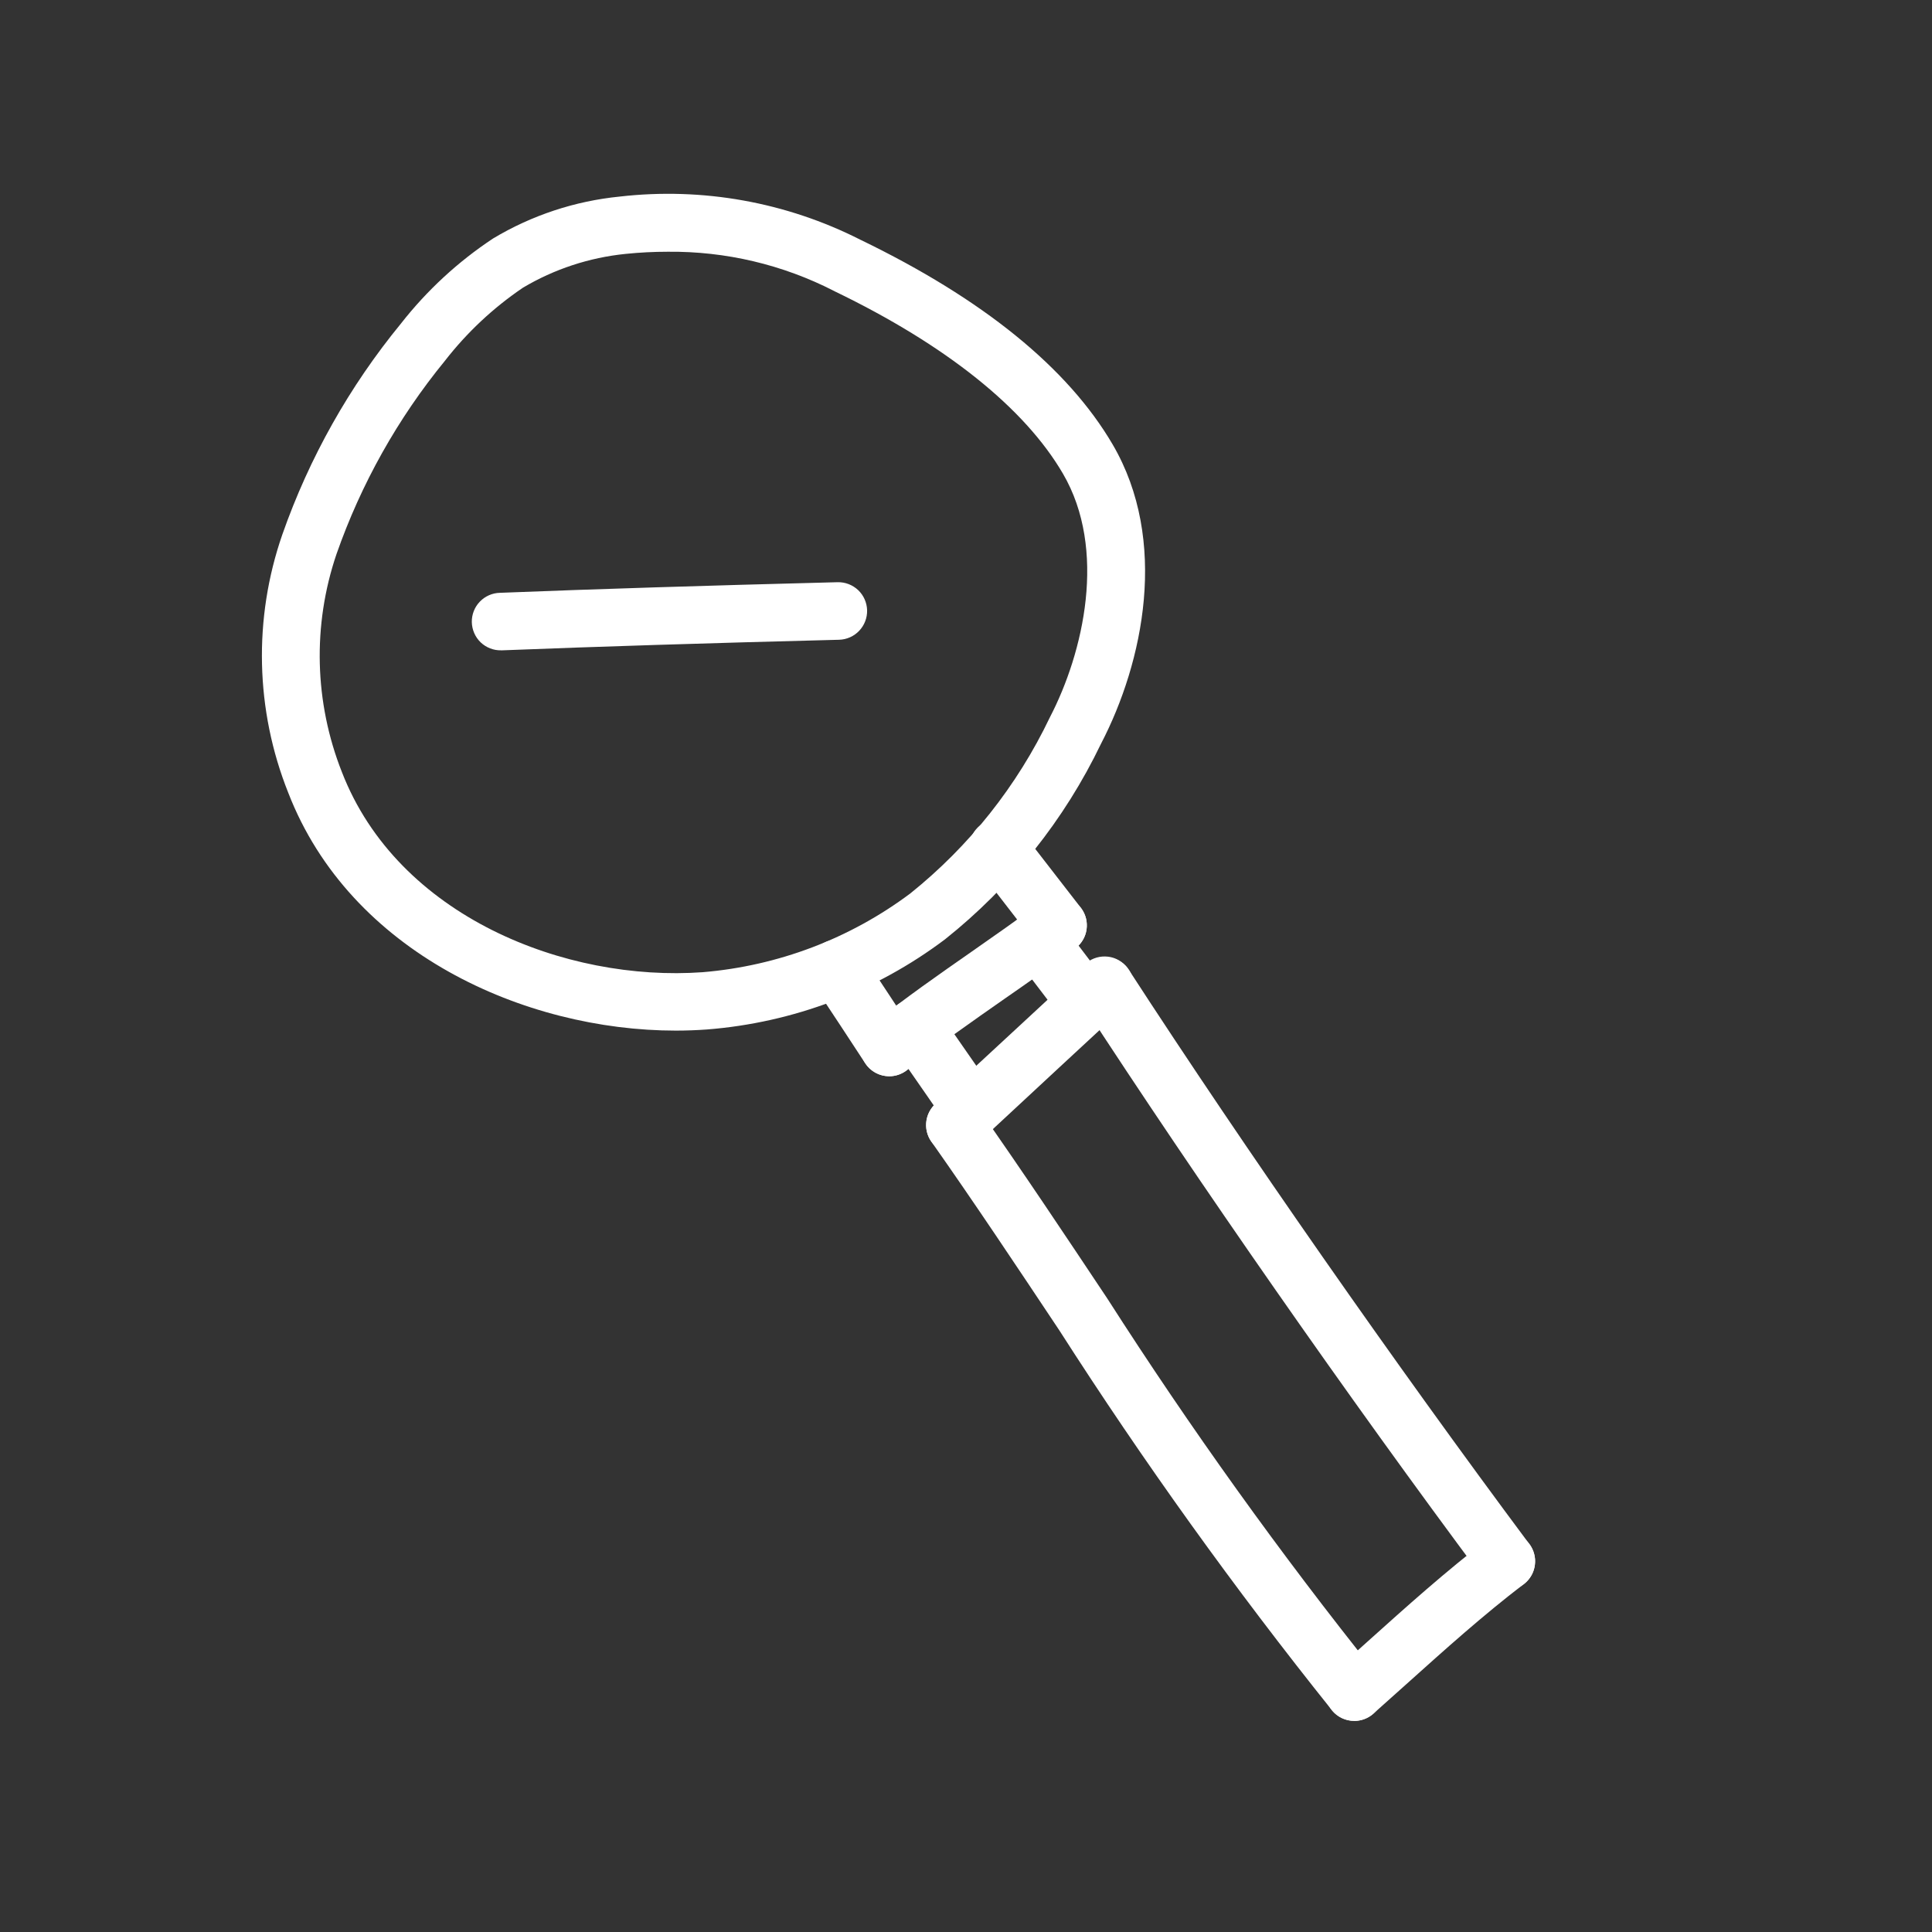 <svg width="43" height="43" viewBox="0 0 43 43" fill="none" xmlns="http://www.w3.org/2000/svg">
<rect x="0" y="0" width="43" height="43" fill="#333333" stroke="none"/>
<path d="M15.043 22.938C11.671 22.938 7.792 21.198 6.416 17.645C5.682 15.807 5.635 13.765 6.284 11.896C6.883 10.188 7.777 8.599 8.925 7.2C9.502 6.463 10.194 5.824 10.974 5.308C11.834 4.792 12.797 4.474 13.794 4.375C15.635 4.164 17.498 4.498 19.15 5.336C21.879 6.655 23.768 8.189 24.765 9.894C26.014 12.031 25.45 14.736 24.505 16.553C23.691 18.248 22.503 19.736 21.032 20.907C19.492 22.067 17.653 22.763 15.731 22.913C15.505 22.929 15.275 22.938 15.043 22.938ZM14.864 5.603C14.549 5.603 14.235 5.619 13.922 5.651C13.115 5.733 12.335 5.989 11.638 6.404C10.977 6.852 10.391 7.401 9.901 8.032C8.852 9.314 8.036 10.77 7.489 12.333C6.952 13.914 6.996 15.633 7.61 17.185C8.857 20.401 12.597 21.858 15.639 21.638C17.312 21.499 18.913 20.892 20.258 19.887C21.576 18.83 22.639 17.49 23.367 15.965C24.118 14.519 24.645 12.231 23.657 10.541C22.803 9.078 21.048 7.676 18.582 6.486L18.563 6.476C17.419 5.889 16.149 5.59 14.864 5.603Z" fill="white"/>
<path d="M19.792 23.954C19.685 23.954 19.58 23.927 19.487 23.877C19.393 23.826 19.313 23.752 19.255 23.663C18.98 23.241 18.492 22.5 18.099 21.908C18.005 21.767 17.971 21.594 18.004 21.427C18.038 21.261 18.136 21.114 18.278 21.02C18.419 20.926 18.592 20.892 18.759 20.926C18.925 20.959 19.072 21.058 19.166 21.199C19.561 21.797 20.053 22.54 20.329 22.964C20.392 23.061 20.427 23.173 20.432 23.288C20.437 23.403 20.41 23.517 20.355 23.619C20.3 23.72 20.219 23.805 20.12 23.863C20.021 23.922 19.908 23.954 19.793 23.954H19.792Z" fill="white"/>
<path d="M23.549 21.236C23.451 21.236 23.355 21.214 23.268 21.171C23.18 21.128 23.103 21.066 23.043 20.989L22.524 20.318C22.241 19.951 21.94 19.562 21.719 19.281C21.664 19.215 21.623 19.139 21.599 19.057C21.574 18.976 21.566 18.89 21.575 18.805C21.584 18.72 21.61 18.637 21.651 18.563C21.692 18.488 21.748 18.422 21.815 18.369C21.882 18.316 21.959 18.277 22.042 18.255C22.124 18.232 22.21 18.226 22.295 18.237C22.379 18.248 22.461 18.276 22.535 18.319C22.609 18.362 22.673 18.42 22.724 18.488C22.948 18.772 23.251 19.164 23.538 19.535L24.055 20.202C24.128 20.297 24.174 20.41 24.186 20.529C24.199 20.648 24.178 20.769 24.125 20.877C24.072 20.984 23.991 21.075 23.889 21.139C23.787 21.202 23.67 21.236 23.55 21.236H23.549Z" fill="white"/>
<path d="M19.792 23.954C19.659 23.954 19.53 23.912 19.422 23.835C19.314 23.759 19.232 23.65 19.188 23.525C19.144 23.4 19.14 23.264 19.177 23.137C19.214 23.009 19.289 22.896 19.393 22.813C20.161 22.2 20.904 21.684 21.621 21.184C22.119 20.836 22.635 20.477 23.166 20.082C23.234 20.032 23.311 19.995 23.392 19.974C23.474 19.954 23.558 19.95 23.642 19.962C23.725 19.974 23.805 20.003 23.877 20.046C23.949 20.089 24.012 20.146 24.062 20.213C24.113 20.281 24.149 20.357 24.17 20.439C24.19 20.52 24.194 20.605 24.182 20.688C24.17 20.772 24.142 20.852 24.098 20.924C24.055 20.996 23.998 21.059 23.931 21.109C23.384 21.516 22.86 21.881 22.352 22.234C21.619 22.747 20.926 23.227 20.189 23.814C20.077 23.904 19.936 23.954 19.792 23.954Z" fill="white"/>
<path d="M21.626 25.332C21.524 25.332 21.425 25.308 21.334 25.262C21.244 25.216 21.166 25.149 21.107 25.067C21.017 24.944 20.84 24.687 20.641 24.399C20.352 23.981 19.992 23.46 19.845 23.269C19.741 23.134 19.696 22.964 19.718 22.795C19.74 22.627 19.829 22.474 19.963 22.371C20.098 22.267 20.268 22.222 20.437 22.244C20.605 22.266 20.758 22.354 20.861 22.489C21.028 22.706 21.382 23.219 21.695 23.671C21.887 23.949 22.058 24.197 22.144 24.315C22.213 24.411 22.255 24.524 22.264 24.641C22.273 24.759 22.25 24.877 22.196 24.982C22.143 25.087 22.061 25.176 21.96 25.237C21.86 25.299 21.744 25.332 21.626 25.332Z" fill="white"/>
<path d="M24.17 22.977C24.067 22.977 23.965 22.952 23.873 22.904C23.782 22.856 23.703 22.787 23.645 22.702C23.468 22.449 23.132 22.007 22.858 21.651L22.596 21.307C22.543 21.24 22.505 21.163 22.482 21.081C22.459 20.999 22.453 20.913 22.464 20.829C22.475 20.744 22.503 20.663 22.546 20.589C22.589 20.516 22.646 20.451 22.714 20.4C22.782 20.349 22.859 20.311 22.942 20.29C23.024 20.269 23.11 20.265 23.194 20.278C23.279 20.29 23.359 20.32 23.432 20.364C23.505 20.408 23.568 20.466 23.618 20.535L23.874 20.873C24.153 21.239 24.501 21.694 24.693 21.97C24.76 22.066 24.799 22.178 24.807 22.295C24.815 22.412 24.79 22.528 24.736 22.632C24.682 22.735 24.601 22.822 24.501 22.883C24.401 22.944 24.287 22.976 24.17 22.977Z" fill="white"/>
<path d="M21.252 25.68C21.123 25.68 20.998 25.642 20.892 25.569C20.786 25.497 20.704 25.395 20.657 25.275C20.61 25.156 20.599 25.025 20.628 24.9C20.656 24.774 20.721 24.66 20.815 24.573C21.439 23.988 22.066 23.406 22.695 22.826C23.184 22.375 23.671 21.924 24.157 21.472C24.281 21.356 24.447 21.295 24.617 21.301C24.787 21.307 24.947 21.381 25.063 21.505C25.178 21.63 25.24 21.795 25.234 21.965C25.228 22.135 25.154 22.295 25.03 22.411C24.542 22.865 24.054 23.317 23.565 23.768C22.939 24.348 22.314 24.928 21.689 25.51C21.57 25.62 21.414 25.681 21.252 25.68Z" fill="white"/>
<path d="M33.527 35.389C33.428 35.389 33.33 35.366 33.241 35.321C33.152 35.277 33.075 35.212 33.015 35.133C30.019 31.116 26.671 26.315 24.055 22.289C24.006 22.219 23.973 22.14 23.956 22.056C23.939 21.972 23.939 21.886 23.956 21.802C23.972 21.719 24.006 21.639 24.053 21.569C24.101 21.498 24.163 21.438 24.235 21.391C24.306 21.345 24.386 21.313 24.47 21.298C24.554 21.283 24.64 21.285 24.724 21.303C24.807 21.322 24.886 21.357 24.955 21.407C25.024 21.456 25.083 21.519 25.128 21.592C27.728 25.596 31.062 30.371 34.038 34.365C34.11 34.461 34.153 34.574 34.164 34.692C34.174 34.811 34.152 34.93 34.099 35.036C34.045 35.142 33.964 35.232 33.863 35.294C33.761 35.357 33.645 35.39 33.526 35.39L33.527 35.389Z" fill="white"/>
<path d="M30.142 38.301C30.048 38.301 29.956 38.281 29.87 38.241C29.785 38.201 29.71 38.143 29.65 38.071C27.478 35.359 25.451 32.535 23.577 29.609C22.647 28.212 21.685 26.766 20.729 25.409C20.68 25.341 20.646 25.263 20.627 25.181C20.609 25.099 20.607 25.014 20.621 24.931C20.635 24.848 20.666 24.769 20.711 24.698C20.756 24.627 20.814 24.565 20.883 24.517C20.952 24.468 21.029 24.434 21.111 24.415C21.194 24.397 21.279 24.395 21.361 24.409C21.444 24.424 21.523 24.454 21.595 24.499C21.666 24.544 21.727 24.603 21.776 24.671C22.742 26.043 23.708 27.495 24.644 28.899C26.493 31.787 28.492 34.575 30.634 37.252C30.712 37.346 30.762 37.46 30.777 37.58C30.793 37.701 30.773 37.824 30.722 37.934C30.67 38.044 30.588 38.137 30.486 38.202C30.383 38.268 30.264 38.302 30.142 38.303V38.301Z" fill="white"/>
<path d="M30.142 38.301C30.012 38.302 29.885 38.262 29.778 38.189C29.671 38.115 29.588 38.011 29.542 37.889C29.496 37.768 29.488 37.635 29.518 37.508C29.549 37.382 29.618 37.268 29.715 37.182C29.957 36.968 30.196 36.755 30.435 36.538C31.294 35.767 32.182 34.968 33.137 34.238C33.204 34.187 33.28 34.15 33.361 34.128C33.443 34.106 33.527 34.101 33.611 34.112C33.694 34.123 33.775 34.151 33.847 34.193C33.92 34.235 33.984 34.291 34.035 34.358C34.086 34.425 34.124 34.501 34.145 34.583C34.167 34.664 34.172 34.749 34.161 34.832C34.15 34.916 34.123 34.996 34.081 35.069C34.038 35.142 33.982 35.206 33.915 35.257C33.001 35.956 32.171 36.703 31.292 37.492C31.051 37.708 30.809 37.925 30.566 38.141C30.449 38.244 30.298 38.301 30.142 38.301Z" fill="white"/>
<path d="M11.154 14.474C10.984 14.478 10.82 14.413 10.697 14.296C10.575 14.178 10.505 14.016 10.501 13.846C10.498 13.677 10.562 13.512 10.68 13.39C10.798 13.268 10.959 13.197 11.129 13.194C13.306 13.108 15.623 13.036 18.642 12.958C18.812 12.954 18.976 13.017 19.1 13.134C19.223 13.251 19.294 13.412 19.299 13.582C19.303 13.752 19.24 13.916 19.123 14.039C19.006 14.163 18.845 14.234 18.675 14.239C15.664 14.316 13.352 14.389 11.181 14.474L11.154 14.474Z" fill="white"/>
</svg>
